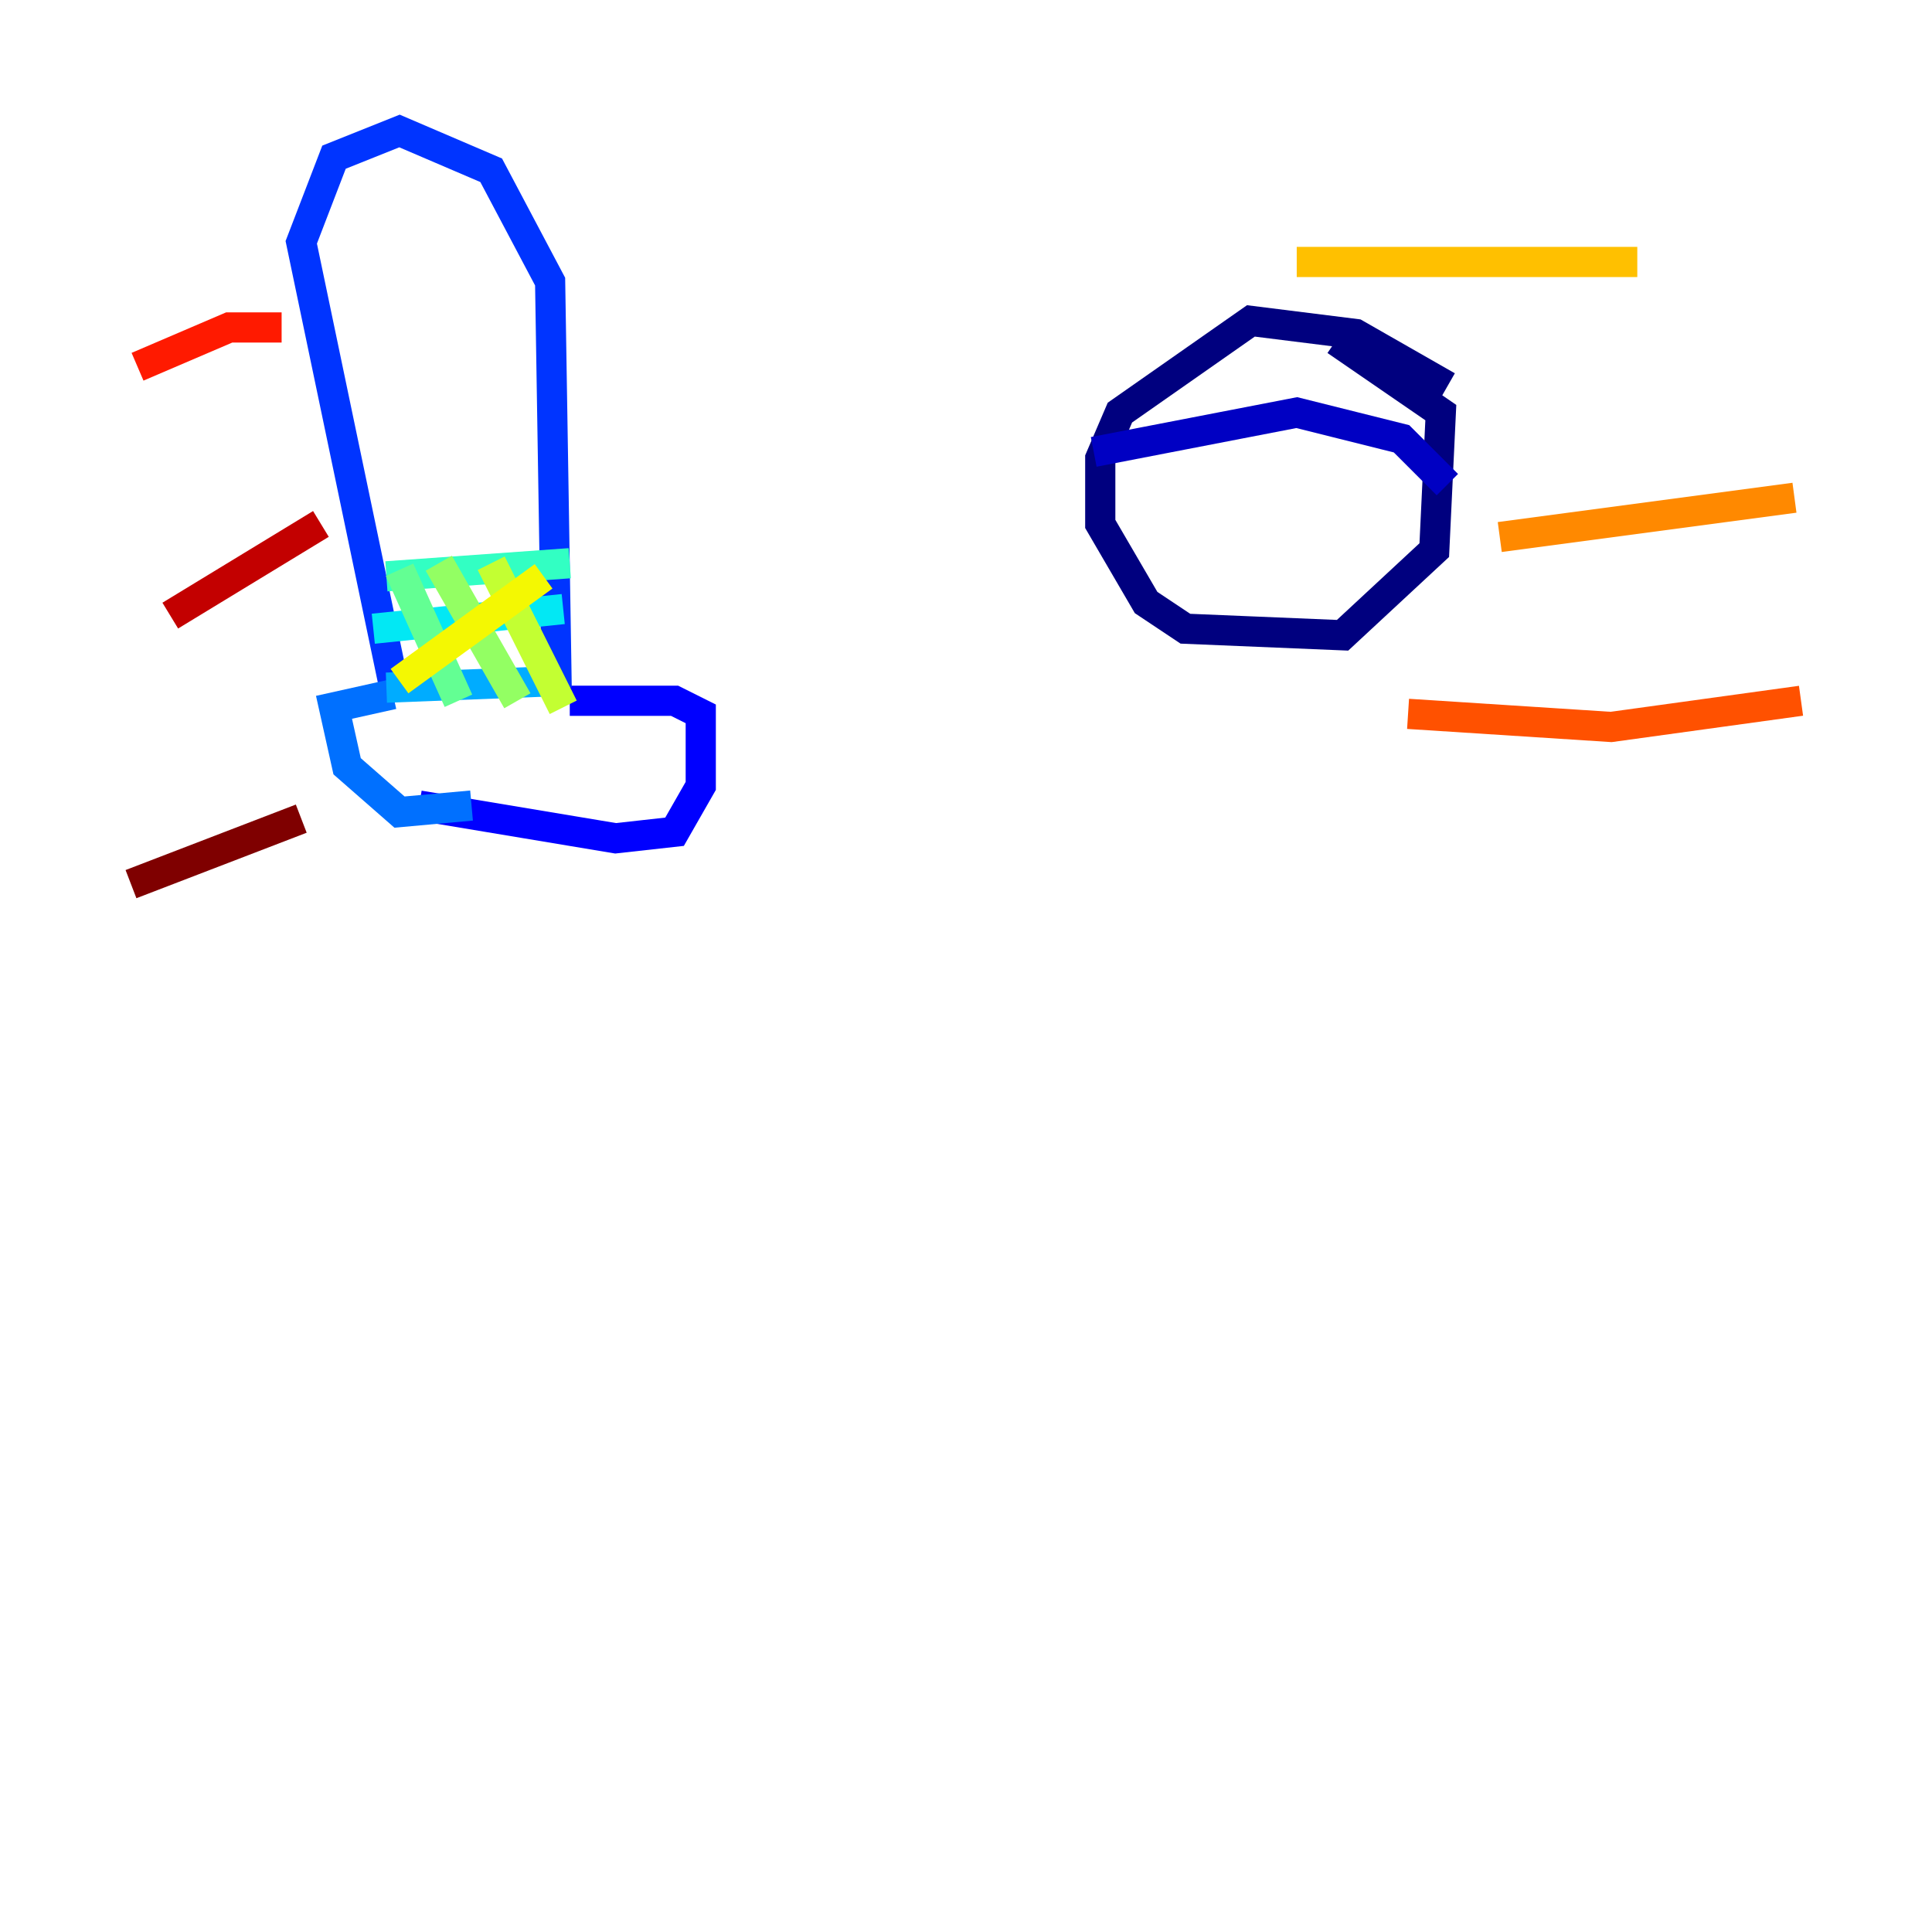 <?xml version="1.0" encoding="utf-8" ?>
<svg baseProfile="tiny" height="128" version="1.2" viewBox="0,0,128,128" width="128" xmlns="http://www.w3.org/2000/svg" xmlns:ev="http://www.w3.org/2001/xml-events" xmlns:xlink="http://www.w3.org/1999/xlink"><defs /><polyline fill="none" points="95.891,25.6 89.817,22.129 82.875,21.261 74.197,27.336 72.895,30.373 72.895,34.712 75.932,39.919 78.536,41.654 88.949,42.088 95.024,36.447 95.458,27.336 88.515,22.563" stroke="#00007f" stroke-width="2" /><polyline fill="none" points="72.461,29.939 85.912,27.336 92.854,29.071 95.891,32.108" stroke="#0000c3" stroke-width="2" /><polyline fill="none" points="27.77,53.37 40.786,55.539 44.691,55.105 46.427,52.068 46.427,47.295 44.691,46.427 37.749,46.427" stroke="#0000ff" stroke-width="2" /><polyline fill="none" points="36.881,45.559 36.447,18.658 32.542,11.281 26.468,8.678 22.129,10.414 19.959,16.054 26.034,45.125" stroke="#0034ff" stroke-width="2" /><polyline fill="none" points="26.034,45.993 22.129,46.861 22.997,50.766 26.468,53.803 31.241,53.37" stroke="#0070ff" stroke-width="2" /><polyline fill="none" points="25.6,45.559 36.881,45.125" stroke="#00acff" stroke-width="2" /><polyline fill="none" points="24.732,41.654 37.315,40.352" stroke="#02e8f4" stroke-width="2" /><polyline fill="none" points="25.6,38.183 37.749,37.315" stroke="#32ffc3" stroke-width="2" /><polyline fill="none" points="26.468,37.749 30.373,46.427" stroke="#63ff93" stroke-width="2" /><polyline fill="none" points="29.071,37.315 34.278,46.427" stroke="#93ff63" stroke-width="2" /><polyline fill="none" points="32.542,37.315 37.315,46.861" stroke="#c3ff32" stroke-width="2" /><polyline fill="none" points="26.468,45.125 36.014,38.183" stroke="#f4f802" stroke-width="2" /><polyline fill="none" points="85.912,17.356 108.475,17.356" stroke="#ffc000" stroke-width="2" /><polyline fill="none" points="99.363,35.58 118.888,32.976" stroke="#ff8900" stroke-width="2" /><polyline fill="none" points="93.288,47.295 106.739,48.163 119.322,46.427" stroke="#ff5100" stroke-width="2" /><polyline fill="none" points="18.658,21.695 15.186,21.695 9.112,24.298" stroke="#ff1a00" stroke-width="2" /><polyline fill="none" points="21.261,34.712 11.281,40.786" stroke="#c30000" stroke-width="2" /><polyline fill="none" points="19.959,54.237 8.678,58.576" stroke="#7f0000" stroke-width="2" /></svg>